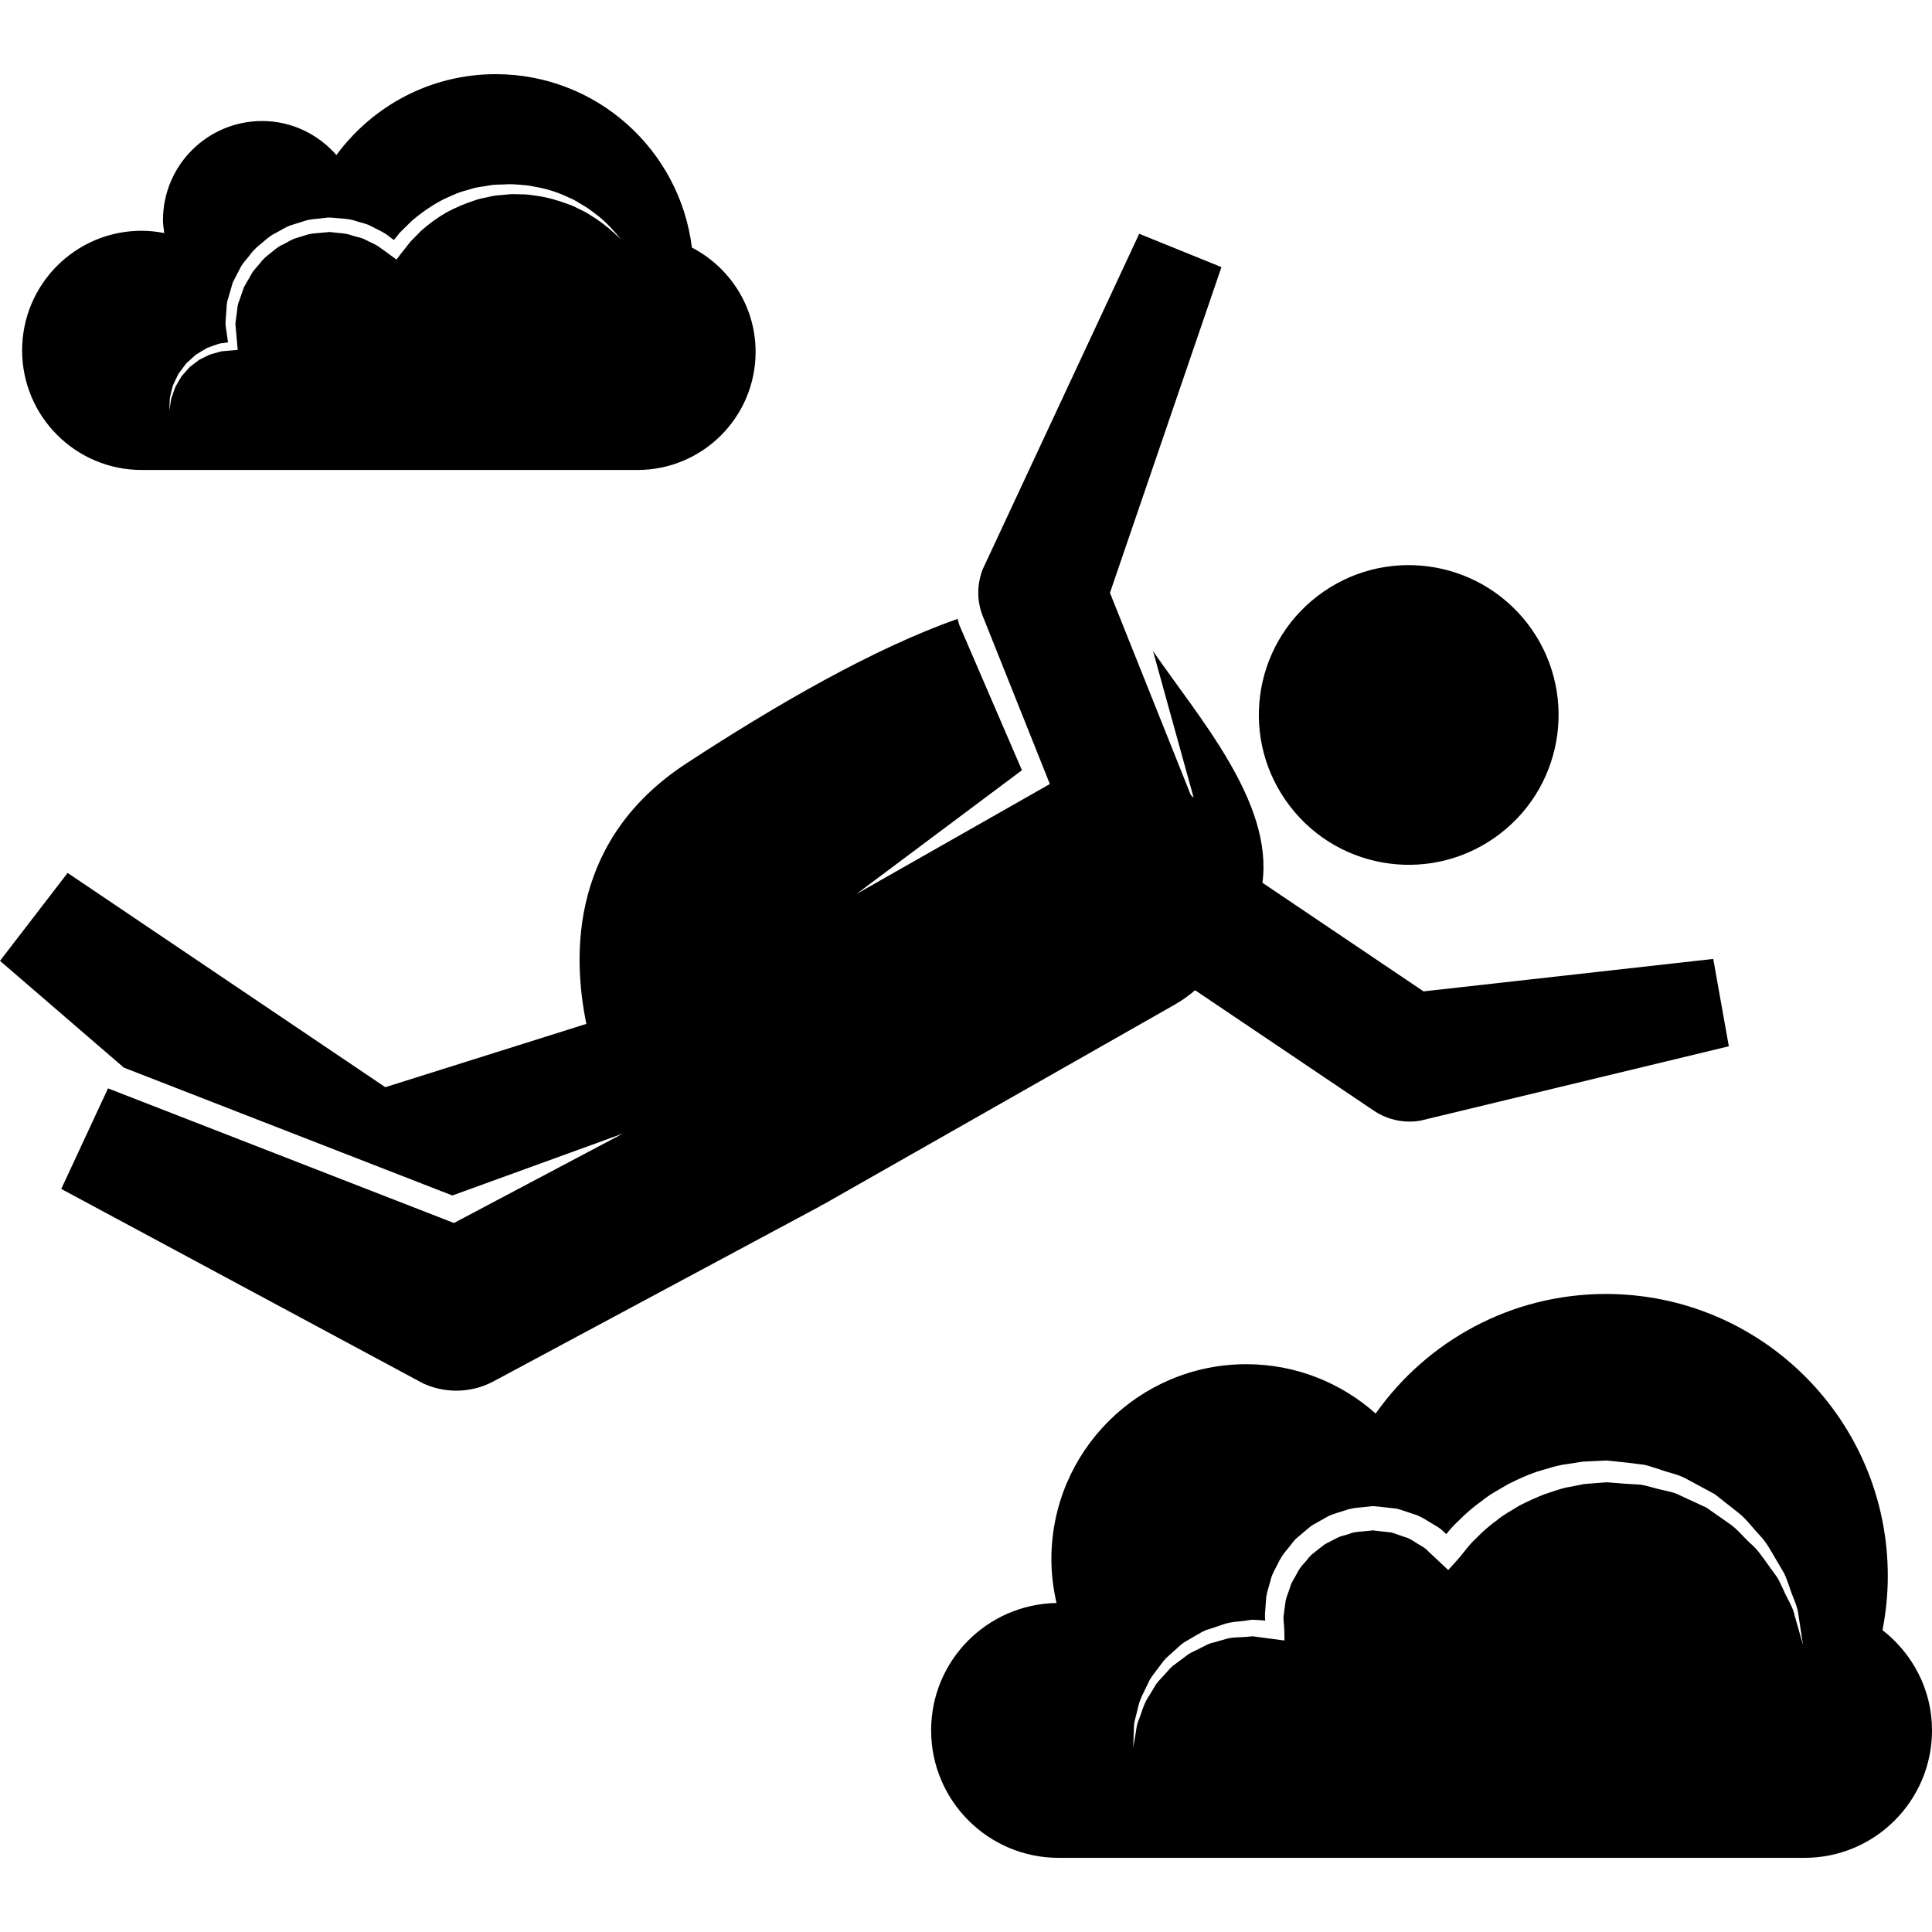 <svg xmlns="http://www.w3.org/2000/svg" xmlns:xlink="http://www.w3.org/1999/xlink" version="1.1" id="Capa_1" x="0px" y="0px" width="100px" height="100px" viewBox="0 0 100 100" enable-background="new 0 0 100 100" xml:space="preserve">
<g id="Capa_33" display="none">
</g>
<g id="Capa_16">
	<g>
		<path d="M35.813,12.813c-0.627-5.057-4.929-8.974-10.156-8.974c-3.386,0-6.379,1.652-8.244,4.186    c-0.943-1.072-2.306-1.761-3.844-1.761c-2.835,0-5.133,2.298-5.133,5.13c0,0.229,0.038,0.447,0.066,0.669    c-0.378-0.073-0.768-0.119-1.168-0.119c-3.419,0-6.189,2.772-6.189,6.19c0,3.42,2.771,6.192,6.189,6.192h25.661    c3.377,0,6.115-2.739,6.115-6.116C39.109,15.853,37.764,13.833,35.813,12.813z M30.858,11.324    c-0.241-0.141-0.461-0.311-0.714-0.424c-0.253-0.113-0.489-0.26-0.755-0.34c-0.514-0.191-1.043-0.344-1.583-0.422    c-0.271-0.039-0.54-0.085-0.813-0.079c-0.287-0.009-0.522-0.024-0.809,0.014c-0.276,0.033-0.572,0.032-0.822,0.104    c-0.259,0.067-0.518,0.09-0.771,0.191c-0.515,0.162-1.01,0.373-1.482,0.628c-0.466,0.267-0.899,0.585-1.302,0.94l-0.563,0.573    l-0.495,0.631l-0.229,0.294l-0.316-0.231l-0.606-0.44c-0.206-0.138-0.443-0.225-0.664-0.341c-0.214-0.133-0.473-0.149-0.706-0.232    c-0.234-0.091-0.483-0.114-0.731-0.134l-0.371-0.04c-0.046-0.024-0.243,0.016-0.359,0.019c-0.261,0.033-0.547,0.033-0.791,0.09    l-0.687,0.211c-0.23,0.076-0.443,0.226-0.667,0.332c-0.234,0.099-0.418,0.272-0.614,0.429c-0.198,0.153-0.396,0.311-0.542,0.516    c-0.15,0.202-0.35,0.367-0.463,0.594l-0.375,0.656l-0.25,0.717c-0.108,0.234-0.093,0.497-0.138,0.746l-0.051,0.38    c-0.013,0.072,0.017,0.25,0.023,0.371l0.072,0.804l0.02,0.231l-0.242,0.02l-0.605,0.053l-0.588,0.166    c-0.185,0.083-0.368,0.181-0.554,0.27L9.819,19l-0.417,0.47c-0.105,0.181-0.219,0.36-0.32,0.546    c-0.069,0.2-0.148,0.398-0.216,0.601l-0.104,0.64l0.028-0.654c0.042-0.214,0.1-0.427,0.157-0.642    c0.086-0.203,0.188-0.4,0.285-0.603l0.399-0.54l0.503-0.456c0.193-0.117,0.385-0.242,0.585-0.352    c0.214-0.081,0.431-0.16,0.65-0.228l0.433-0.061l-0.083-0.584c-0.015-0.147-0.048-0.234-0.048-0.432l0.03-0.422    c0.034-0.28,0.007-0.572,0.109-0.841l0.238-0.822l0.394-0.763c0.128-0.257,0.343-0.456,0.513-0.686    c0.167-0.237,0.388-0.422,0.611-0.602c0.22-0.184,0.431-0.382,0.694-0.504c0.257-0.131,0.491-0.297,0.77-0.397l0.853-0.268    c0.28-0.067,0.539-0.069,0.808-0.107c0.153-0.008,0.225-0.043,0.445-0.029l0.433,0.036c0.289,0.019,0.578,0.044,0.853,0.141    c0.274,0.094,0.569,0.132,0.817,0.284c0.256,0.137,0.527,0.246,0.763,0.409l0.384,0.29l0.318-0.392l0.631-0.619    c0.451-0.381,0.931-0.722,1.448-1.005c0.257-0.143,0.534-0.247,0.8-0.371c0.269-0.123,0.56-0.177,0.838-0.267    c0.276-0.093,0.585-0.11,0.875-0.166c0.3-0.062,0.571-0.043,0.855-0.061c0.273-0.022,0.601,0.005,0.875,0.031    c0.29,0.011,0.575,0.073,0.859,0.13c0.569,0.111,1.12,0.303,1.635,0.557c0.269,0.106,0.502,0.281,0.75,0.419    c0.25,0.142,0.464,0.336,0.696,0.5c0.45,0.361,0.83,0.779,1.179,1.22C31.745,12.002,31.314,11.634,30.858,11.324z"/>
		<g>
			<g>
				<g>
					<path d="M77.637,43.158c3.397-2.602,4.039-7.472,1.436-10.869c-2.617-3.405-7.487-4.043-10.883-1.433       c-3.397,2.608-4.039,7.47-1.422,10.874C69.375,45.126,74.238,45.768,77.637,43.158z"/>
					<path d="M88.677,49.634l-14.995,1.679l-8.339-5.622c0.562-4.192-3.323-8.575-5.663-11.994l2.104,7.594       c-0.052-0.044-0.097-0.099-0.149-0.141l-4.184-10.465l5.771-16.859L58.966,12.1l-8.091,17.343       c-0.318,0.786-0.32,1.665-0.006,2.45l3.471,8.688c-0.004,0.003-0.009,0.005-0.013,0.008l-9.995,5.682l8.563-6.404l-3.23-7.492       c-0.044-0.112-0.064-0.228-0.1-0.341c-4.34,1.524-9.409,4.455-14.03,7.474c-5.958,3.89-5.948,9.781-5.185,13.488l-10.406,3.277       L3.5,45.182L0,49.733l6.41,5.527l17.004,6.618l8.827-3.205l-8.745,4.629L5.59,56.333l-2.419,5.206l18.716,10.059       c0.549,0.256,1.139,0.383,1.728,0.383c0.661,0,1.32-0.158,1.919-0.477l16.956-9.093L42.484,62.4       c0.057-0.03,0.118-0.053,0.176-0.084l18.152-10.321c0.379-0.215,0.727-0.466,1.045-0.741l9.259,6.239       c0.546,0.366,1.185,0.56,1.833,0.56c0.193,0,0.386-0.015,0.578-0.05l15.957-3.848L88.677,49.634z"/>
				</g>
			</g>
		</g>
		<path d="M97.438,84.374c0.176-0.908,0.274-1.845,0.274-2.804c0-8.061-6.534-14.594-14.592-14.594    c-4.927,0-9.272,2.448-11.916,6.188c-1.782-1.584-4.122-2.553-6.694-2.553c-5.572,0-10.09,4.518-10.09,10.092    c0,0.779,0.098,1.538,0.266,2.268c-3.594,0.062-6.491,2.981-6.491,6.59c0,3.645,2.956,6.601,6.6,6.601h38.604    c3.646,0,6.602-2.956,6.602-6.601C100,87.443,98.984,85.581,97.438,84.374z M92.902,83.666c-0.101-0.507-0.405-0.923-0.594-1.381    c-0.113-0.221-0.199-0.452-0.334-0.661l-0.438-0.604c-0.294-0.399-0.556-0.82-0.94-1.139c-0.365-0.331-0.666-0.73-1.07-1.008    l-1.203-0.84l-1.324-0.613c-0.43-0.23-0.932-0.266-1.391-0.41c-0.234-0.053-0.463-0.134-0.7-0.166l-0.724-0.042l-0.72-0.056    c-0.106-0.005-0.271-0.029-0.329-0.021l-0.379,0.028l-0.76,0.06l-0.688,0.137c-0.455,0.064-0.908,0.248-1.361,0.39    c-0.443,0.173-0.879,0.373-1.301,0.588c-0.402,0.257-0.832,0.47-1.194,0.783c-0.392,0.274-0.74,0.599-1.074,0.938    c-0.356,0.317-0.616,0.728-0.935,1.08l-0.482,0.537l-0.525-0.494l-0.523-0.488c-0.158-0.188-0.387-0.276-0.583-0.41    c-0.202-0.126-0.397-0.268-0.634-0.322c-0.227-0.072-0.446-0.166-0.676-0.23l-0.709-0.08l-0.178-0.022L71.09,79.21L71,79.219    l-0.406,0.04c-0.275,0.021-0.554,0.044-0.742,0.13c-0.211,0.079-0.429,0.1-0.642,0.213l-0.642,0.332    c-0.193,0.141-0.377,0.299-0.566,0.446c-0.211,0.132-0.327,0.354-0.497,0.528c-0.174,0.173-0.302,0.378-0.409,0.597    c-0.111,0.214-0.265,0.412-0.322,0.65c-0.07,0.231-0.176,0.459-0.229,0.696l-0.097,0.73c-0.042,0.182,0.021,0.52,0.026,0.77    l0.012,0.56l-0.563-0.073L65.3,84.757l-0.313-0.044c-0.033-0.006-0.146-0.015-0.115-0.021l-0.17,0.014    c-0.436,0.056-0.943,0.011-1.318,0.148l-0.595,0.168c-0.203,0.035-0.392,0.149-0.581,0.244l-0.578,0.287    c-0.188,0.104-0.347,0.252-0.525,0.374c-0.168,0.136-0.36,0.246-0.513,0.401l-0.438,0.482c-0.149,0.16-0.307,0.317-0.404,0.517    l-0.346,0.563c-0.239,0.375-0.323,0.821-0.504,1.232c-0.078,0.212-0.086,0.438-0.131,0.658l-0.113,0.672l0.023-0.682    c0.018-0.228-0.004-0.463,0.049-0.688c0.127-0.438,0.183-0.913,0.392-1.328l0.306-0.63c0.088-0.222,0.232-0.403,0.376-0.592    l0.425-0.564c0.149-0.185,0.342-0.325,0.512-0.489c0.181-0.153,0.345-0.332,0.543-0.467l0.617-0.361    c0.209-0.118,0.408-0.254,0.651-0.316l0.704-0.236c0.48-0.182,0.908-0.151,1.365-0.238l0.169-0.021    c0.146-0.007,0.144,0.005,0.223,0.007l0.363,0.024l0.116,0.009c-0.01-0.1-0.022-0.195-0.016-0.324l0.066-0.895    c0.048-0.295,0.15-0.58,0.227-0.871c0.061-0.299,0.228-0.555,0.361-0.825c0.132-0.274,0.283-0.532,0.488-0.759    c0.199-0.225,0.353-0.499,0.601-0.678c0.229-0.193,0.458-0.398,0.699-0.58l0.796-0.447c0.266-0.146,0.598-0.218,0.898-0.32    c0.324-0.119,0.59-0.138,0.856-0.162l0.408-0.043l0.101-0.012c0.047-0.002-0.029-0.002,0.114-0.006l0.06,0.005l0.228,0.022    l0.914,0.101c0.295,0.076,0.584,0.188,0.874,0.283c0.3,0.079,0.559,0.246,0.818,0.405c0.258,0.164,0.543,0.293,0.754,0.52    l0.121,0.111c0.189-0.232,0.385-0.461,0.608-0.661c0.382-0.382,0.781-0.742,1.226-1.052c0.416-0.348,0.901-0.59,1.361-0.868    c0.48-0.24,0.973-0.472,1.48-0.644c0.52-0.148,1.021-0.332,1.578-0.399l0.813-0.128l0.761-0.035l0.379-0.018    c0.195-0.009,0.285,0.021,0.432,0.029l0.8,0.086l0.794,0.1c0.262,0.051,0.512,0.151,0.768,0.226    c0.5,0.187,1.039,0.265,1.498,0.542l1.398,0.753l1.241,0.978c0.413,0.326,0.721,0.767,1.079,1.146    c0.369,0.375,0.607,0.846,0.873,1.295l0.396,0.671c0.117,0.23,0.188,0.488,0.284,0.729c0.15,0.496,0.419,0.959,0.466,1.469    l0.229,1.51L92.902,83.666z"/>
	</g>
</g>
</svg>